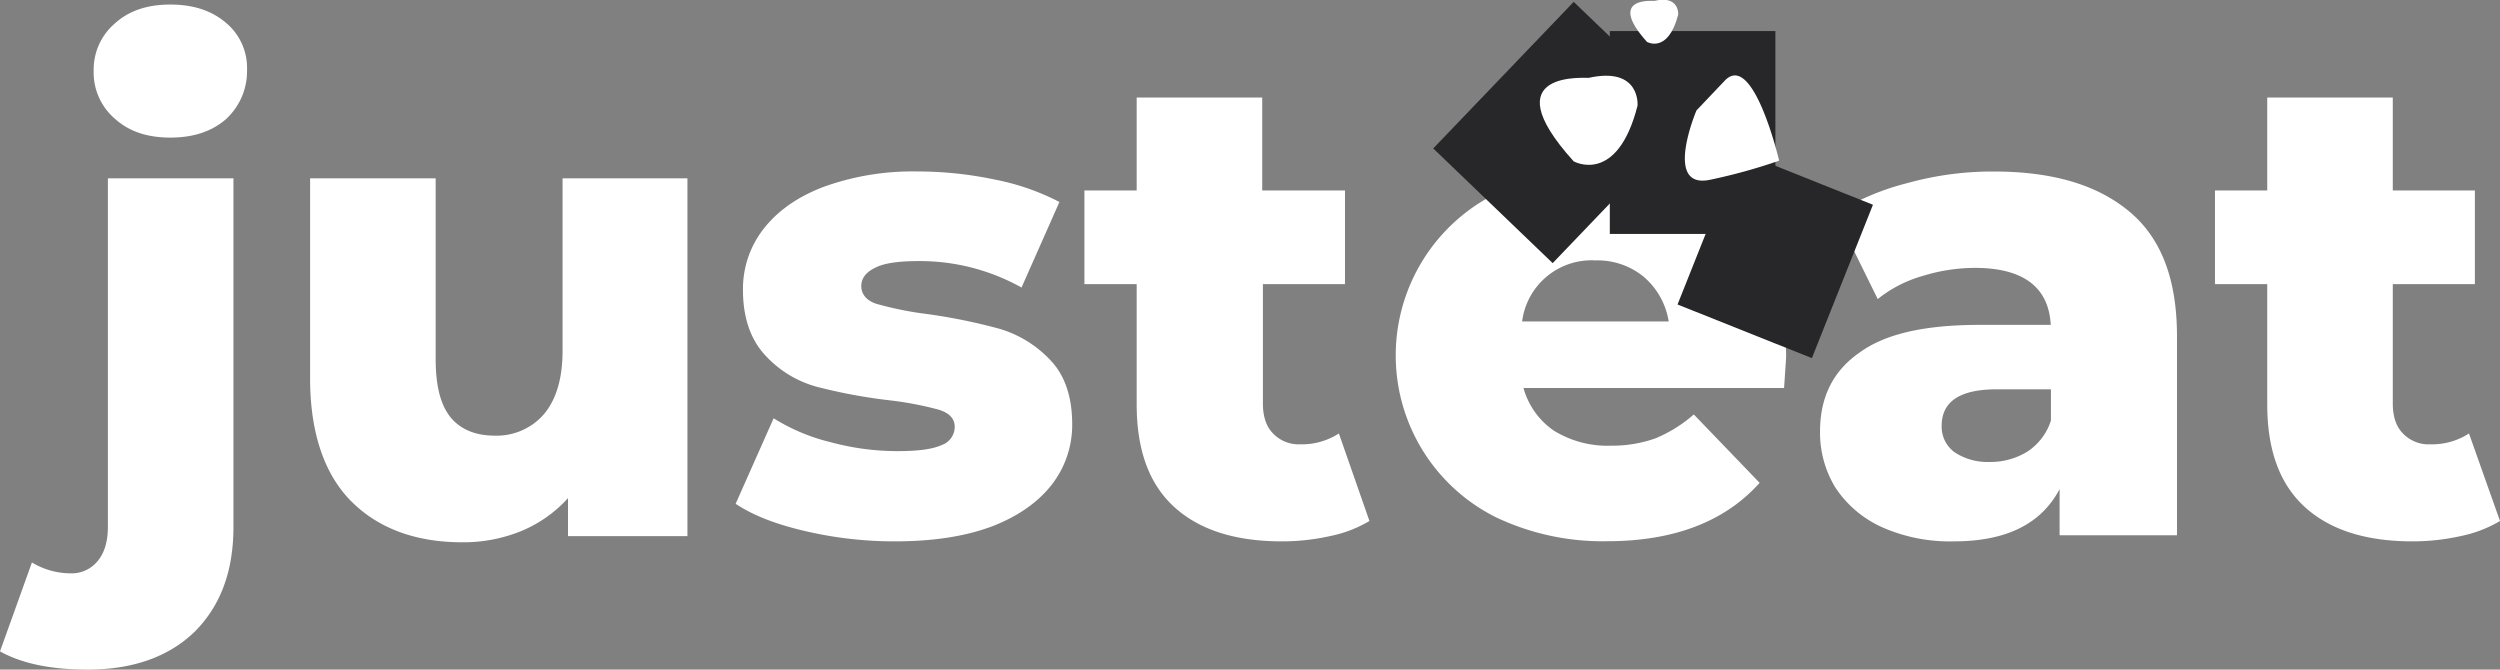 <svg id="Layer_1" data-name="Layer 1" xmlns="http://www.w3.org/2000/svg" viewBox="0 0 548.2 146.83"><rect x="0" y="0" width="548.2" height="146.83" fill="#808080" stroke="none"/><defs><style>.cls-1{fill:#fff;}.cls-2{fill:#27272a;}</style></defs><title>Artboard 13</title><path class="cls-1" d="M19.2,146.83q-12.06,0-19.2-4l7-19.49a16.53,16.53,0,0,0,8.49,2.38A7.28,7.28,0,0,0,21.43,123q2.24-2.67,2.23-7.59V39.1H51.19v76.48c0,9.67-2.83,17.26-8.48,22.92C37.05,144,29.17,146.83,19.2,146.83ZM37.35,30.17c-5.06,0-9.08-1.34-12.2-4.17a13.35,13.35,0,0,1-4.61-10.42A13.34,13.34,0,0,1,25.15,5.17C28.27,2.34,32.29,1,37.35,1s9.08,1.34,12.2,4a12.85,12.85,0,0,1,4.62,10.27,14.29,14.29,0,0,1-4.62,10.86C46.43,28.83,42.41,30.17,37.35,30.17Z"/><path class="cls-1" d="M150.74,39v78.57H124.55v-8.34a28.56,28.56,0,0,1-10.42,7.29,33.61,33.61,0,0,1-12.79,2.39c-10.12,0-18.31-3-24.26-8.93S68,94.9,68,83V39.1H95.53V78.53c0,6,1,10.12,3.28,13,2.23,2.67,5.5,4,9.67,4a13.73,13.73,0,0,0,10.71-4.61c2.68-3.12,4.17-7.74,4.17-14V39.1h27.38Z"/><path class="cls-1" d="M196.13,118.71a86,86,0,0,1-19.5-2.24c-6.4-1.48-11.46-3.42-15.32-6l8.33-18.75A42.31,42.31,0,0,0,182.29,97,55.63,55.63,0,0,0,197,98.92c4.46,0,7.59-.45,9.52-1.34a4.23,4.23,0,0,0,2.83-4c0-1.79-1.19-3-3.42-3.72a73.08,73.08,0,0,0-10.87-2.08,117.05,117.05,0,0,1-16.07-3,23.88,23.88,0,0,1-11.31-7c-3.12-3.43-4.76-8.19-4.76-14.14a21.33,21.33,0,0,1,4.47-13.39c3-3.87,7.29-7,13.09-9.23a57.38,57.38,0,0,1,20.69-3.42,82.2,82.2,0,0,1,17,1.78,52.44,52.44,0,0,1,14.14,4.91L224,63.05a45.67,45.67,0,0,0-22.62-5.8c-4.31,0-7.59.45-9.52,1.49-2.08,1-3,2.38-3,4s1,3.12,3.28,3.87a73.7,73.7,0,0,0,11,2.23,125.23,125.23,0,0,1,16.07,3.27A25,25,0,0,1,230.35,79c3.13,3.27,4.76,8,4.76,14a21.3,21.3,0,0,1-4.46,13.25c-3,3.87-7.44,7-13.24,9.22C211.45,117.67,204.46,118.71,196.13,118.71Z"/><path class="cls-1" d="M300.29,114.24a27.38,27.38,0,0,1-8.48,3.28,48.53,48.53,0,0,1-10.72,1.19q-15.39,0-23.66-7.59c-5.5-5.06-8.18-12.5-8.18-22.47V62.31H237.79V41.77h11.46V21.39h27.53V41.77h18.15V62.31h-18V88.5c0,2.83.74,5.06,2.23,6.55a7.76,7.76,0,0,0,5.95,2.38,14.92,14.92,0,0,0,8.48-2.38Z"/><path class="cls-1" d="M391.66,78.23c0,.15-.15,2.53-.45,6.85H334.07a16.71,16.71,0,0,0,6.69,9.37,22.4,22.4,0,0,0,12.5,3.28,28.38,28.38,0,0,0,9.83-1.64,30.68,30.68,0,0,0,8.33-5.21l14.43,15c-7.59,8.48-18.75,12.8-33.48,12.8a54.41,54.41,0,0,1-24.25-5.21,39.64,39.64,0,0,1-.75-70.68,47.24,47.24,0,0,1,22.17-5.21,45.63,45.63,0,0,1,21.28,4.91,37.18,37.18,0,0,1,15.18,14C389.87,62.61,391.66,69.9,391.66,78.23ZM349.84,57.1a15.35,15.35,0,0,0-16.07,13.39h32.14a16.21,16.21,0,0,0-5.5-9.82A16,16,0,0,0,349.84,57.1Z"/><path class="cls-1" d="M437.19,37.61c13.1,0,22.92,3,29.91,8.93s10.27,15,10.27,27.23v43.6H451.63V107.25c-4,7.59-11.61,11.46-23.22,11.46a36.7,36.7,0,0,1-15.77-3.13A24.12,24.12,0,0,1,402.52,107,23,23,0,0,1,399.1,94.6c0-7.44,2.82-13.24,8.63-17.26,5.65-4.17,14.43-6.1,26.34-6.1h15.62c-.45-8.34-6.1-12.5-16.67-12.5a39,39,0,0,0-11.45,1.78,27.83,27.83,0,0,0-9.82,5.06l-9.23-18.75a54.7,54.7,0,0,1,15.77-6.69A69.4,69.4,0,0,1,437.19,37.61Zm-1,63.69a15.5,15.5,0,0,0,8.33-2.24,12.84,12.84,0,0,0,5.21-6.84V85.37h-11.9q-12.06,0-12.06,8a6.92,6.92,0,0,0,2.83,5.8A13.06,13.06,0,0,0,436.15,101.3Z"/><path class="cls-1" d="M548.2,114.24a27.38,27.38,0,0,1-8.48,3.28A48.53,48.53,0,0,1,529,118.71q-15.39,0-23.66-7.59c-5.5-5.06-8.18-12.5-8.18-22.47V62.31H485.7V41.77h11.46V21.39h27.53V41.77h18V62.31h-18V88.5c0,2.83.74,5.06,2.23,6.55a7.76,7.76,0,0,0,6,2.38,14.89,14.89,0,0,0,8.48-2.38Z"/><path class="cls-2" d="M345.08.41l26.19,25.14L340.47,57.7,314.28,32.55Z"/><path class="cls-2" d="M410.7,44.9,397.31,78.53,367.85,66.77l13.39-33.63Z"/><path class="cls-2" d="M353,6.81h36.31V51.3H353Z"/><path class="cls-1" d="M345.08,35.38s9.52,5.35,14-12.21c0,0,.74-8.63-10.72-6.1C348.35,17.22,326.63,15,345.08,35.38Z"/><path class="cls-1" d="M361.15,9.19s4.61,2.67,6.85-6c0,0,.29-4.31-5.21-3C362.79.26,352.07-.93,361.15,9.19Z"/><path class="cls-1" d="M372,24.22s-7.44,17.55,3.13,15.17a123,123,0,0,0,15-4.16s-5.66-24.11-11.91-17.56Z"/></svg>